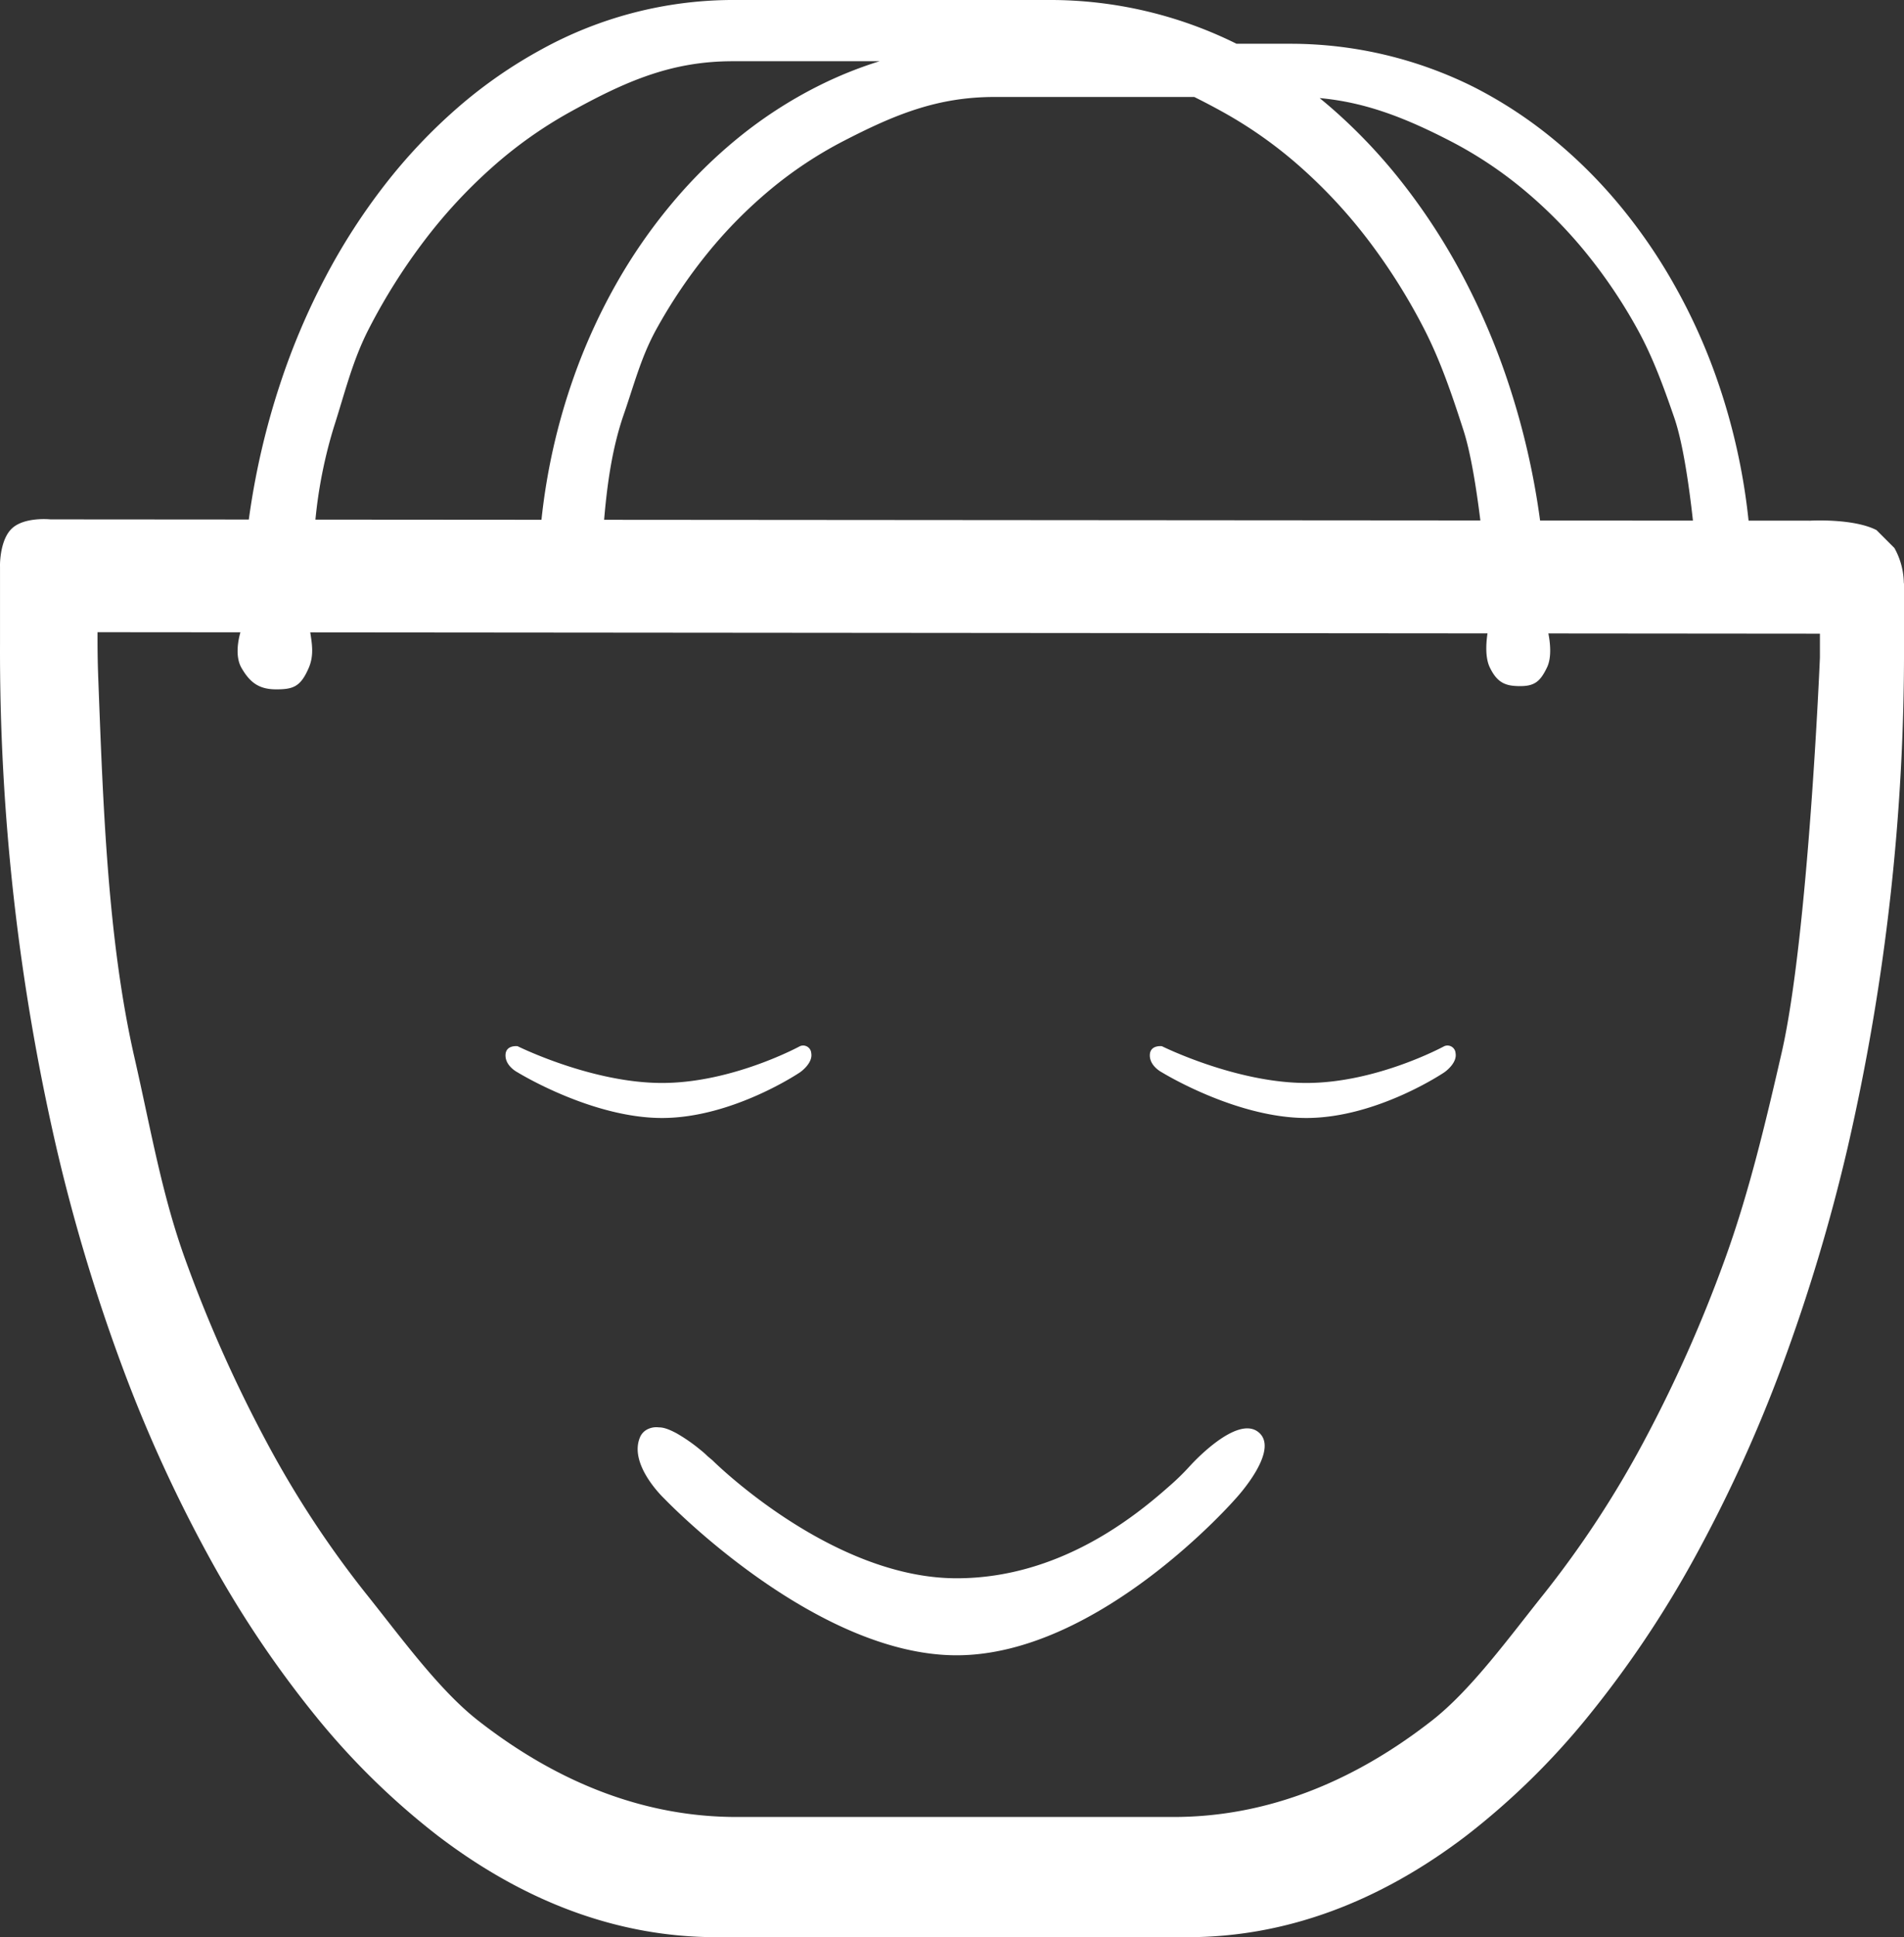 <svg xmlns="http://www.w3.org/2000/svg" viewBox="0 0 427.243 434.458"><rect x="0" y="0" width="427.243" height="434.458" fill="#333333" stroke="none"/><g fill="#fff"><path d="M160.718 434.458c-21.7 0-42.739-7.669-62.553-22.8a166.087 166.087 0 0 1-27.3-26.741 237.663 237.663 0 0 1-23.785-35.421 320.4 320.4 0 0 1-19.628-42.933 404.31 404.31 0 0 1-14.818-49.277A495.834 495.834 0 0 1 .004 144.371v-17.313s-.012-.237 0-.637v-.042c.06-1.627.436-5.771 2.68-7.867 2.831-2.644 8.629-2.028 8.629-2.028l44.519.032a170.213 170.213 0 0 1 7.018-30.388 155.676 155.676 0 0 1 10.163-23.956 139.614 139.614 0 0 1 13.453-20.871 122.684 122.684 0 0 1 16.314-17.225 105.623 105.623 0 0 1 18.727-13 89.314 89.314 0 0 1 42.9-11.078h71.407a94.059 94.059 0 0 1 41.647 9.816h12.121a92.167 92.167 0 0 1 40.988 9.635 98.441 98.441 0 0 1 17.412 11.293 109.8 109.8 0 0 1 15.178 14.961 120.672 120.672 0 0 1 12.51 18.133 130.182 130.182 0 0 1 9.459 20.807 140.319 140.319 0 0 1 7.237 32.121l13.788.01s9.7-.568 14.921 2.115l4.018 4.016a16.643 16.643 0 0 1 2.113 7.9l.038.01v13.564a495.78 495.78 0 0 1-12.628 112.915 406.393 406.393 0 0 1-14.818 49.277 322.278 322.278 0 0 1-19.627 42.933 236.8 236.8 0 0 1-23.794 35.421 165.656 165.656 0 0 1-27.295 26.733c-19.819 15.127-40.859 22.8-62.557 22.8zm-138.7-283.124c1.105 29.069 2.11 59.456 8.167 85.913 3.729 16.326 6.159 30.9 11.534 45.616a308.171 308.171 0 0 0 18.2 40.739 224.878 224.878 0 0 0 22.048 33.614c7.967 9.942 16.473 21.747 25.3 28.651 18.373 14.361 37.888 21.636 57.989 21.636h98.075c20.115 0 39.627-7.275 58-21.636 8.832-6.9 17.343-18.7 25.314-28.651a226.142 226.142 0 0 0 22.049-33.614 309.827 309.827 0 0 0 18.2-40.739c5.379-14.716 9.16-30.466 12.9-46.784 5.99-26.157 8.58-88.6 8.58-88.6v-5.364l-60.931-.052c.346 1.722.829 5.226-.281 7.571-1.522 3.211-2.824 4.245-6.039 4.245s-5.135-.655-6.847-4.245c-1.023-2.154-.825-5.361-.493-7.582l-264.164-.225c.4 2.594.854 5.19-.338 7.958-1.818 4.237-3.5 4.821-7.283 4.821s-5.861-1.428-7.814-4.821c-1.5-2.6-.7-6.361-.24-7.971l-32.058-.027c-.013 3.192.018 6.397.137 9.547zm357.864-34.576c-.89-8.039-2.271-17.562-4.217-23.156-2.379-6.889-4.795-13.54-8.229-19.758a115.374 115.374 0 0 0-11.594-17.2 102.623 102.623 0 0 0-14.071-14.2 91.135 91.135 0 0 0-16.142-10.716c-10.014-5.179-19.076-8.79-29.51-9.731.83.683 1.669 1.381 2.491 2.092a121.919 121.919 0 0 1 16.309 17.225 139.612 139.612 0 0 1 13.46 20.871 155.968 155.968 0 0 1 10.164 23.956 169.985 169.985 0 0 1 7.04 30.6zm-47.7-.034c-.938-7.541-2.188-15.273-3.808-20.273-2.565-7.938-5.159-15.592-8.845-22.749a133.97 133.97 0 0 0-12.473-19.806 114.841 114.841 0 0 0-15.132-16.342 97.559 97.559 0 0 0-17.355-12.341 156.319 156.319 0 0 0-6.585-3.464h-44.8c-12.824 0-22.374 3.914-34.088 9.974a91 91 0 0 0-16.147 10.716 103.255 103.255 0 0 0-14.066 14.2 116.076 116.076 0 0 0-11.6 17.2c-3.432 6.218-4.973 12.372-7.367 19.261-2.523 7.324-3.669 15.356-4.356 23.477zm-210.681-.151a139.889 139.889 0 0 1 7.223-31.926 131.7 131.7 0 0 1 9.448-20.807 120.814 120.814 0 0 1 12.53-18.133 109.5 109.5 0 0 1 15.157-14.961 98.522 98.522 0 0 1 17.42-11.292 90.64 90.64 0 0 1 14.087-5.721h-32.962c-13.788 0-24.059 4.5-36.656 11.481A96.98 96.98 0 0 0 110.4 37.555a114.574 114.574 0 0 0-15.125 16.342 133.483 133.483 0 0 0-12.488 19.806c-3.691 7.157-5.349 14.243-7.9 22.173a104.939 104.939 0 0 0-4.108 20.661z" data-name="Контур 1292"/><path d="M179.496 234.638s-15.105 8.245-30.943 8.245-32.41-8.245-32.41-8.245-2.733-.358-2.713 2.085 2.713 3.781 2.713 3.781 16.572 10.234 32.41 10.234 30.943-10.23 30.943-10.23 2.982-2.009 2.536-4.342a1.815 1.815 0 0 0-2.536-1.528z" data-name="Контур 1296"/><path d="M266.96 328.839a54.714 54.714 0 0 1-4.7 4.573c-7.522 6.638-24.5 20.555-47.606 20.555-28.266 0-54.792-26.467-54.792-26.467l-1.083-.907a19.147 19.147 0 0 0-1.683-1.483 37.967 37.967 0 0 0-5.257-3.644c-2.323-1.247-3.3-1.331-4.036-1.345a4.44 4.44 0 0 0-2.373.37 3.532 3.532 0 0 0-1.733 1.66c-2.883 6.227 5.378 13.964 5.378 13.964s33.531 35.124 65.578 35.124 62.612-35.127 62.612-35.127 10.132-10.849 5.131-14.907-15.436 7.634-15.436 7.634z" data-name="Контур 1297"/><path d="M324.077 234.638s-15.105 8.245-30.943 8.245-32.41-8.245-32.41-8.245-2.733-.358-2.713 2.085 2.713 3.781 2.713 3.781 16.572 10.234 32.41 10.234 30.943-10.23 30.943-10.23 2.982-2.009 2.536-4.342a1.815 1.815 0 0 0-2.536-1.528z" data-name="Контур 1309"/></g></svg>